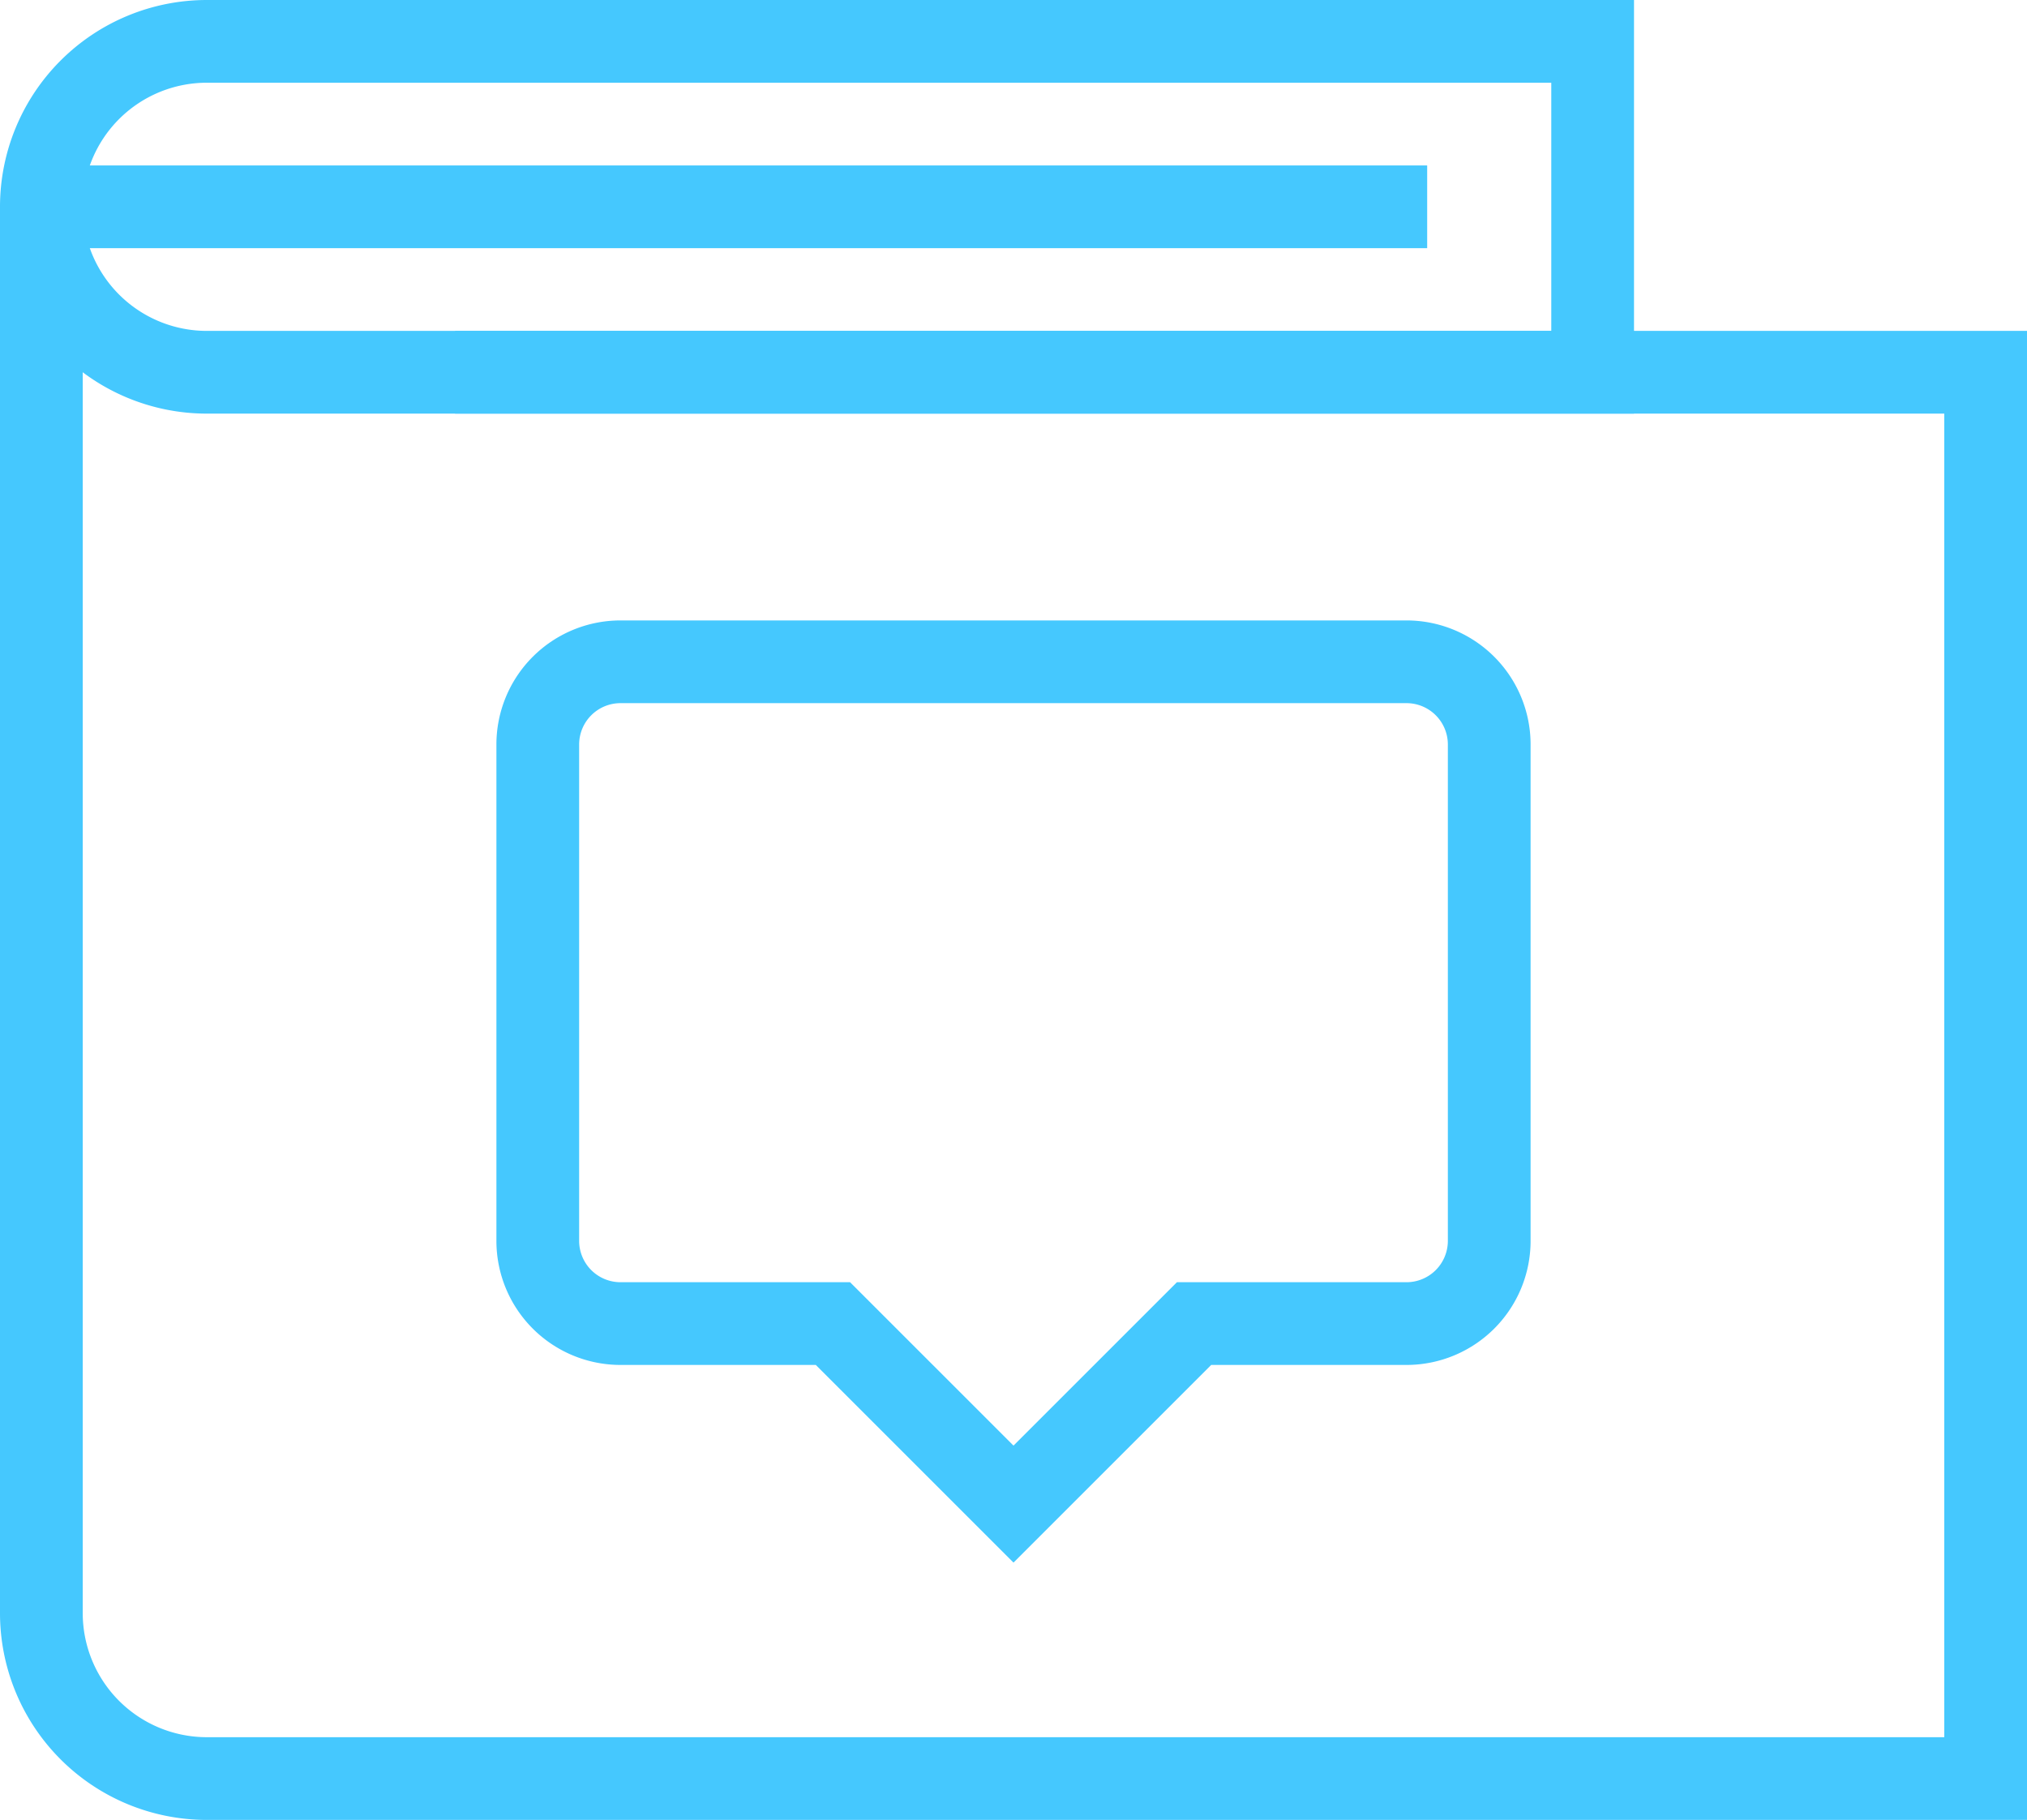 <svg xmlns="http://www.w3.org/2000/svg" viewBox="0 0 98 88"><defs><style>.cls-1{fill:none;stroke:#45c8fe;stroke-miterlimit:10;stroke-width:4px;}</style></defs><title>Asset 6idk</title><g id="Layer_2" data-name="Layer 2"><g id="Layer_2-2" data-name="Layer 2"><path class="cls-1" d="M22,18H96V86H10a8,8,0,0,1-8-8V10"/><path class="cls-1" d="M10,2H77a0,0,0,0,1,0,0V18a0,0,0,0,1,0,0H10a8,8,0,0,1-8-8v0a8,8,0,0,1,8-8Z"/><line class="cls-1" x1="2" y1="10" x2="69" y2="10"/><path class="cls-1" d="M26,36V60a4,4,0,0,0,4,4H40.27L49,72.73,57.73,64H68a4,4,0,0,0,4-4V36a4,4,0,0,0-4-4H30A4,4,0,0,0,26,36Z"/></g></g></svg>